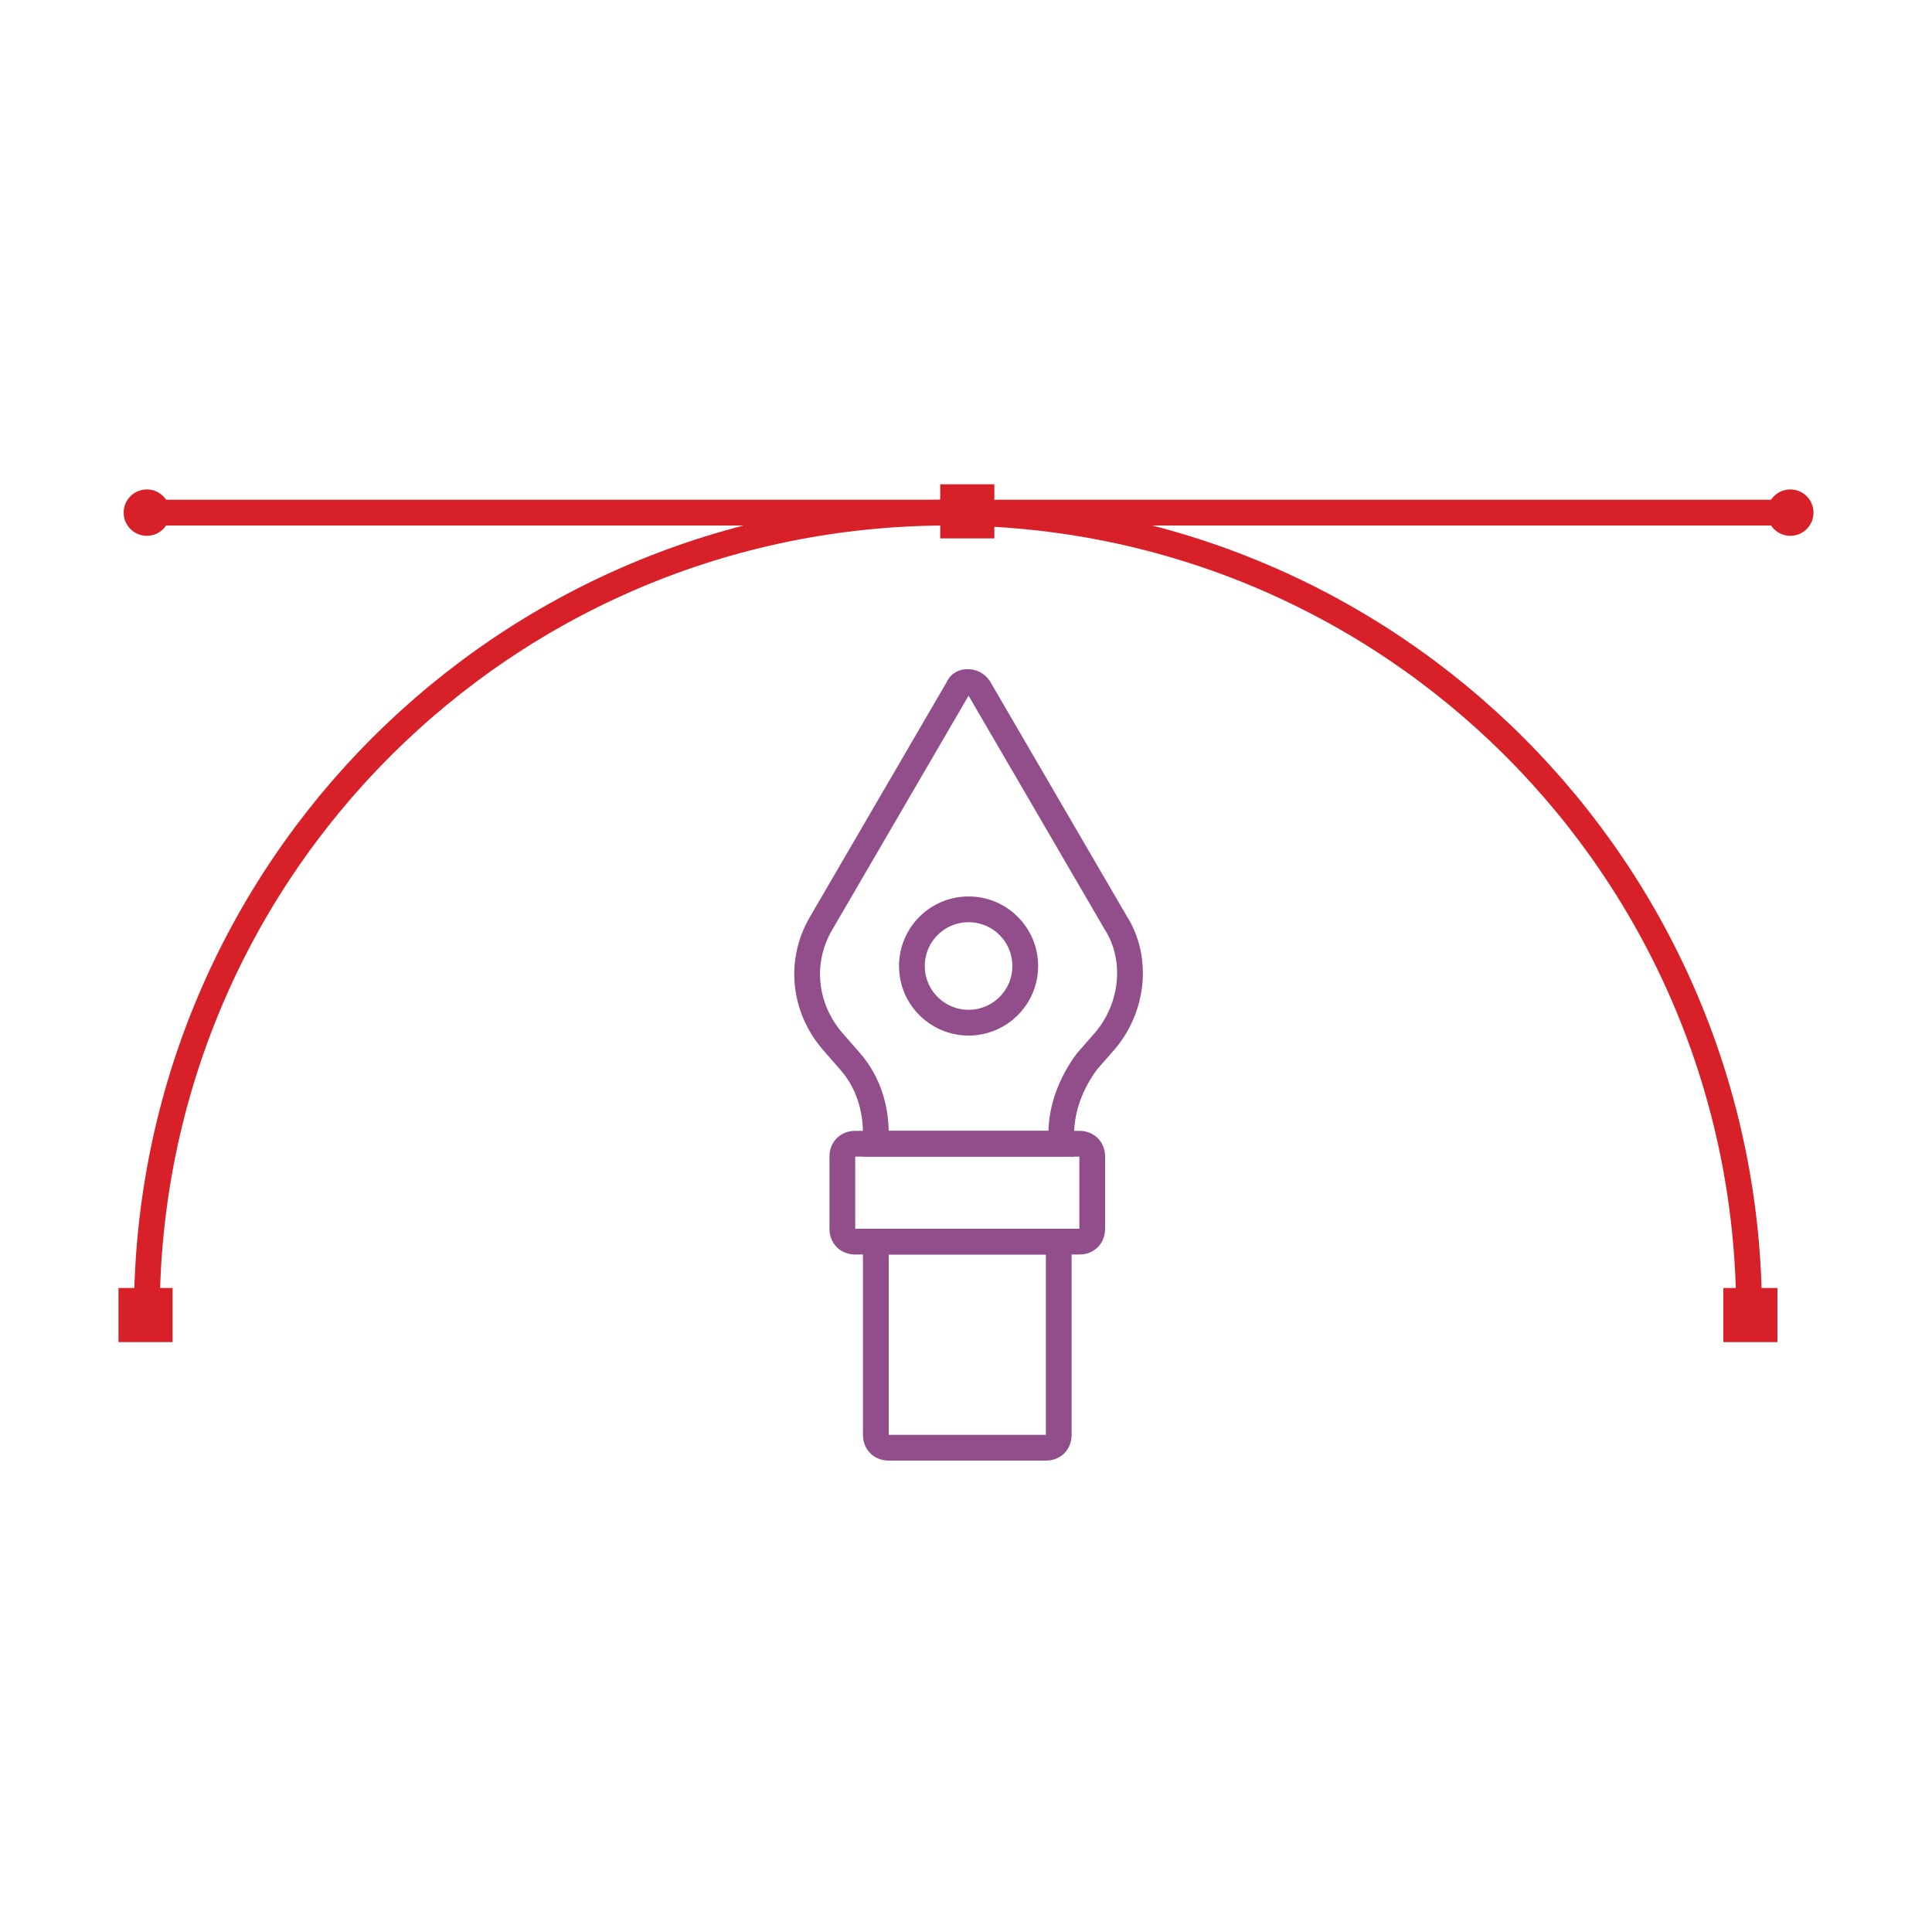 <?xml version="1.0" encoding="utf-8"?>
<!-- Generator: Adobe Illustrator 19.1.0, SVG Export Plug-In . SVG Version: 6.00 Build 0)  -->
<svg version="1.1" id="Layer_1" xmlns="http://www.w3.org/2000/svg" xmlns:xlink="http://www.w3.org/1999/xlink" x="0px" y="0px"
	 viewBox="0 0 75 75" style="enable-background:new 0 0 75 75;" xml:space="preserve">
<style type="text/css">
	.st0{fill:none;stroke:#914E8B;stroke-miterlimit:10;}
	.st1{fill:none;stroke:#D72027;stroke-linecap:round;stroke-linejoin:round;stroke-miterlimit:10;}
	.st2{fill:#D72027;}
</style>
<g>
	<path class="st0" d="M41.9,48.2h-8.7c-0.3,0-0.5-0.2-0.5-0.5v-2.8c0-0.3,0.2-0.5,0.5-0.5h8.7c0.3,0,0.5,0.2,0.5,0.5v2.8
		C42.4,48,42.2,48.2,41.9,48.2z"/>
	<path class="st0" d="M37.2,26.7l-5.3,9.1c-0.9,1.5-0.7,3.3,0.4,4.6l0.7,0.8c0.7,0.8,1,1.8,1,2.8v0.4h7.2v-0.4c0-1,0.4-2,1-2.8
		l0.7-0.8c1.1-1.3,1.3-3.2,0.4-4.6L38,26.7C37.8,26.4,37.3,26.4,37.2,26.7z"/>
	<path class="st0" d="M40.6,56.2h-6.1c-0.3,0-0.5-0.2-0.5-0.5l0-7.5h7.1l0,7.5C41.1,56,40.9,56.2,40.6,56.2z"/>
	<circle class="st0" cx="37.6" cy="37.5" r="2.2"/>
	<line class="st1" x1="5.7" y1="19.9" x2="69.5" y2="19.9"/>
	<path class="st1" d="M5.7,51c0-17.2,13.9-31.1,31.1-31.1S67.9,33.8,67.9,51"/>
	<rect x="36.5" y="18.8" class="st2" width="2.1" height="2.1"/>
	<rect x="66.9" y="50" class="st2" width="2.1" height="2.1"/>
	<rect x="4.6" y="50" class="st2" width="2.1" height="2.1"/>
	<circle class="st2" cx="5.7" cy="19.9" r="0.9"/>
	<circle class="st2" cx="69.5" cy="19.9" r="0.9"/>
</g>
</svg>
